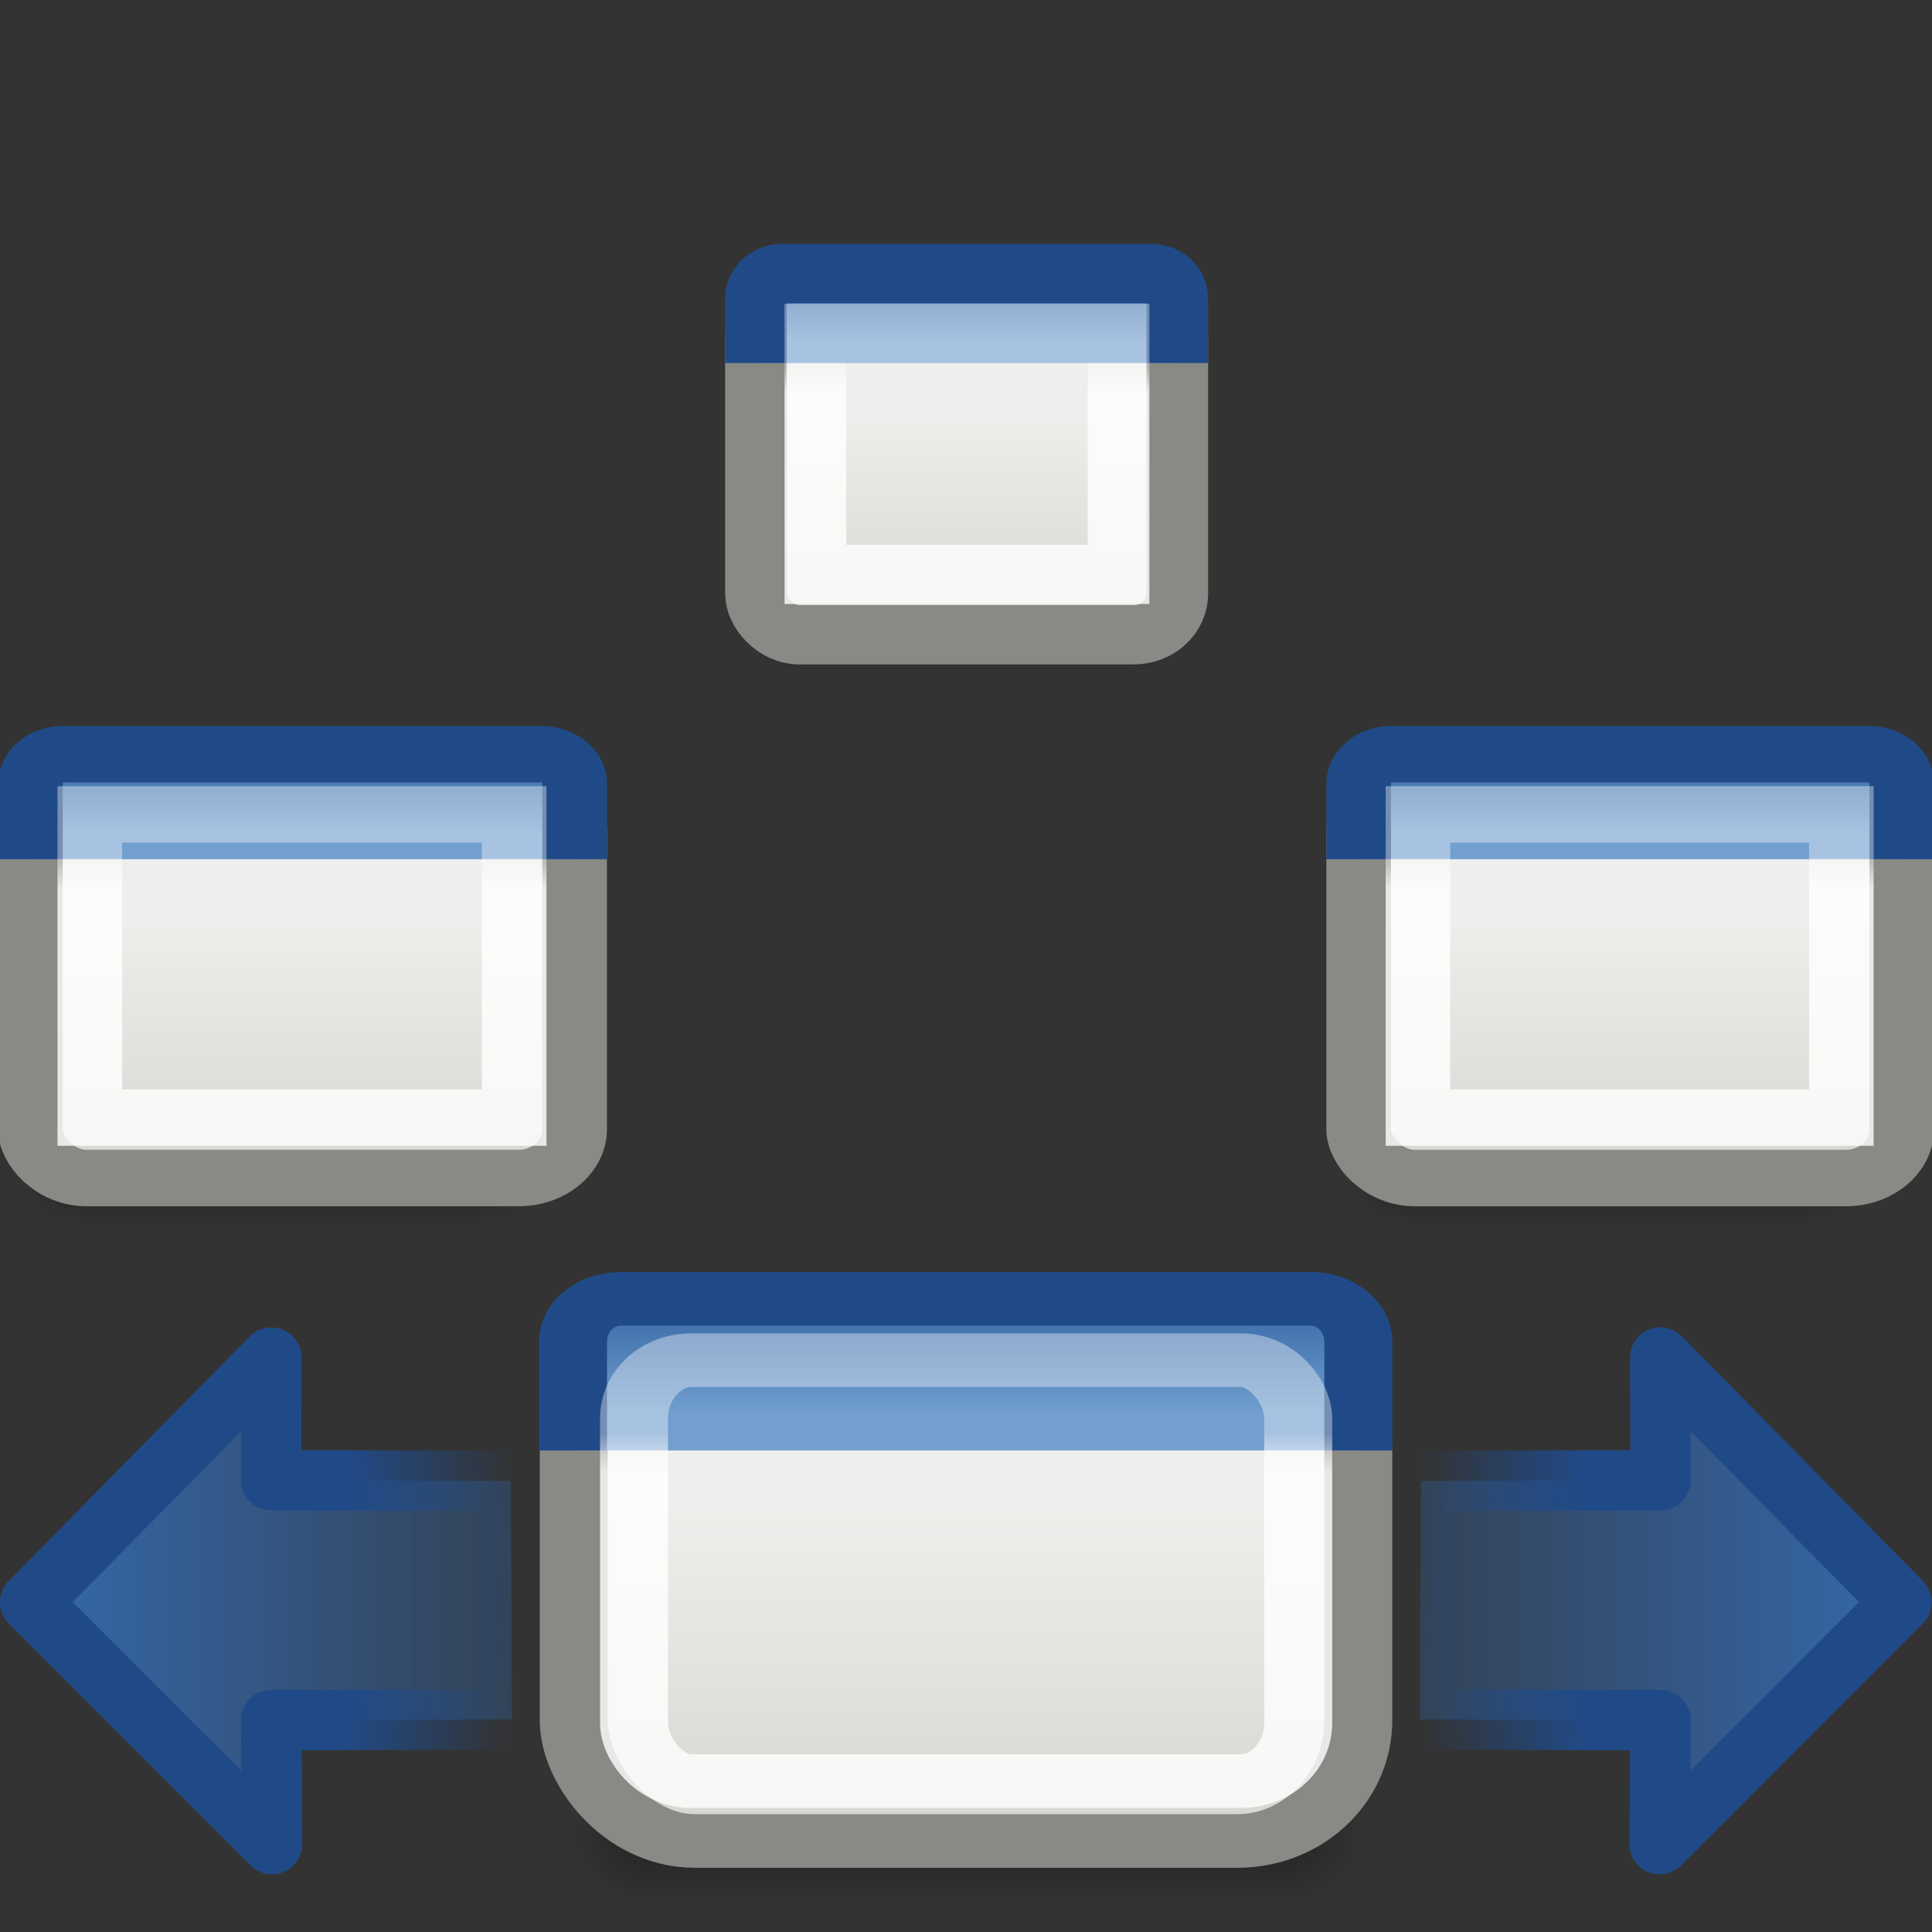 <?xml version="1.0" encoding="UTF-8" standalone="no"?>
<!-- Created with Inkscape (http://www.inkscape.org/) -->
<svg
   xmlns:dc="http://purl.org/dc/elements/1.1/"
   xmlns:cc="http://creativecommons.org/ns#"
   xmlns:rdf="http://www.w3.org/1999/02/22-rdf-syntax-ns#"
   xmlns:svg="http://www.w3.org/2000/svg"
   xmlns="http://www.w3.org/2000/svg"
   xmlns:xlink="http://www.w3.org/1999/xlink"
   xmlns:sodipodi="http://sodipodi.sourceforge.net/DTD/sodipodi-0.dtd"
   xmlns:inkscape="http://www.inkscape.org/namespaces/inkscape"
   inkscape:export-ydpi="90.000000"
   inkscape:export-xdpi="90.000000"
   inkscape:export-filename="/home/jimmac/Desktop/wi-fi.png"
   width="32"
   height="32"
   id="svg11300"
   sodipodi:version="0.32"
   inkscape:version="0.45+devel"
   sodipodi:docbase="/home/patrick/Projects/Fusion/config/ccsm-new-icons/images"
   sodipodi:docname="plugin-ring.svg"
   inkscape:output_extension="org.inkscape.output.svg.inkscape"
   sodipodi:modified="true"
   version="1.0">
  <rect width="100%" height="100%" fill="#333333" stroke="none"/>
  <defs
     id="defs3">
    <linearGradient
       inkscape:collect="always"
       id="linearGradient8026">
      <stop
         style="stop-color:#204a87;stop-opacity:1;"
         offset="0"
         id="stop8028" />
      <stop
         style="stop-color:#204a87;stop-opacity:0;"
         offset="1"
         id="stop8030" />
    </linearGradient>
    <linearGradient
       id="linearGradient4138"
       inkscape:collect="always">
      <stop
         id="stop4140"
         offset="0"
         style="stop-color:#3465a4;stop-opacity:1;" />
      <stop
         id="stop4142"
         offset="1"
         style="stop-color:#3465a4;stop-opacity:0;" />
    </linearGradient>
    <linearGradient
       inkscape:collect="always"
       xlink:href="#linearGradient4138"
       id="linearGradient2465"
       gradientUnits="userSpaceOnUse"
       gradientTransform="matrix(0,-0.852,0.802,0,-9.541,45.814)"
       x1="22.958"
       y1="13.434"
       x2="22.958"
       y2="27.138" />
    <linearGradient
       inkscape:collect="always"
       xlink:href="#linearGradient4138"
       id="linearGradient2478"
       gradientUnits="userSpaceOnUse"
       gradientTransform="matrix(0,-0.852,-0.771,0,41.145,45.864)"
       x1="22.958"
       y1="13.434"
       x2="22.958"
       y2="27.138" />
    <linearGradient
       id="linearGradient3690">
      <stop
         style="stop-color:white;stop-opacity:1;"
         offset="0"
         id="stop8174" />
      <stop
         style="stop-color:white;stop-opacity:0.469"
         offset="1"
         id="stop3694" />
    </linearGradient>
    <linearGradient
       id="linearGradient3674">
      <stop
         style="stop-color:#3465a4;stop-opacity:1"
         offset="0"
         id="stop3676" />
      <stop
         style="stop-color:#729fcf;stop-opacity:1;"
         offset="1"
         id="stop3678" />
    </linearGradient>
    <linearGradient
       id="linearGradient2781">
      <stop
         style="stop-color:#d3d7cf;stop-opacity:1"
         offset="0"
         id="stop2783" />
      <stop
         style="stop-color:#eeeeec;stop-opacity:1"
         offset="1"
         id="stop2785" />
    </linearGradient>
    <linearGradient
       id="linearGradient51765">
      <stop
         style="stop-color:#000000;stop-opacity:1"
         offset="0"
         id="stop51767" />
      <stop
         style="stop-color:#000000;stop-opacity:0"
         offset="1"
         id="stop51769" />
    </linearGradient>
    <linearGradient
       id="linearGradient47870">
      <stop
         style="stop-color:#000000;stop-opacity:0"
         offset="0"
         id="stop47872" />
      <stop
         style="stop-color:#000000;stop-opacity:1"
         offset="0.5"
         id="stop47878" />
      <stop
         style="stop-color:#000000;stop-opacity:0"
         offset="1"
         id="stop47874" />
    </linearGradient>
    <linearGradient
       inkscape:collect="always"
       xlink:href="#linearGradient47870"
       id="linearGradient9536"
       gradientUnits="userSpaceOnUse"
       gradientTransform="matrix(0.979,0,0,0.715,-8.501,52.113)"
       x1="32.085"
       y1="-14.402"
       x2="32.085"
       y2="-5.563" />
    <radialGradient
       inkscape:collect="always"
       xlink:href="#linearGradient51765"
       id="radialGradient9538"
       gradientUnits="userSpaceOnUse"
       gradientTransform="matrix(1.958,-8.146468e-7,6.6614241e-7,1.457,-59.018,62.738)"
       cx="51.438"
       cy="-12.203"
       fx="51.438"
       fy="-12.203"
       r="2.172" />
    <radialGradient
       inkscape:collect="always"
       xlink:href="#linearGradient51765"
       id="radialGradient9540"
       gradientUnits="userSpaceOnUse"
       gradientTransform="matrix(-1.958,-9.2540676e-8,-1.2888861e-7,1.457,110.018,62.738)"
       cx="51.438"
       cy="-12.203"
       fx="51.438"
       fy="-12.203"
       r="2.172" />
    <linearGradient
       inkscape:collect="always"
       xlink:href="#linearGradient2781"
       id="linearGradient9542"
       gradientUnits="userSpaceOnUse"
       gradientTransform="matrix(0.595,0,0,0.528,12.817,6.799)"
       x1="24.926"
       y1="40"
       x2="24.926"
       y2="19.539" />
    <linearGradient
       inkscape:collect="always"
       xlink:href="#linearGradient3674"
       id="linearGradient9544"
       gradientUnits="userSpaceOnUse"
       gradientTransform="matrix(0.595,0,0,0.68,12.794,5.74)"
       x1="23.069"
       y1="6.799"
       x2="23.069"
       y2="12.403" />
    <linearGradient
       inkscape:collect="always"
       xlink:href="#linearGradient3690"
       id="linearGradient9546"
       gradientUnits="userSpaceOnUse"
       gradientTransform="matrix(0.546,0,0,0.435,14.084,8.897)"
       x1="9.5"
       y1="16.264"
       x2="9.5"
       y2="13.409" />
    <linearGradient
       inkscape:collect="always"
       xlink:href="#linearGradient47870"
       id="linearGradient9566"
       gradientUnits="userSpaceOnUse"
       gradientTransform="matrix(0.979,0,0,0.715,-8.501,52.113)"
       x1="32.085"
       y1="-14.402"
       x2="32.085"
       y2="-5.563" />
    <radialGradient
       inkscape:collect="always"
       xlink:href="#linearGradient51765"
       id="radialGradient9568"
       gradientUnits="userSpaceOnUse"
       gradientTransform="matrix(1.958,-8.146468e-7,6.6614241e-7,1.457,-59.018,62.738)"
       cx="51.438"
       cy="-12.203"
       fx="51.438"
       fy="-12.203"
       r="2.172" />
    <radialGradient
       inkscape:collect="always"
       xlink:href="#linearGradient51765"
       id="radialGradient9570"
       gradientUnits="userSpaceOnUse"
       gradientTransform="matrix(-1.958,-9.2540676e-8,-1.2888861e-7,1.457,110.018,62.738)"
       cx="51.438"
       cy="-12.203"
       fx="51.438"
       fy="-12.203"
       r="2.172" />
    <linearGradient
       inkscape:collect="always"
       xlink:href="#linearGradient2781"
       id="linearGradient9572"
       gradientUnits="userSpaceOnUse"
       gradientTransform="matrix(0.587,0,0,0.531,13.019,6.774)"
       x1="24.926"
       y1="40"
       x2="24.926"
       y2="19.539" />
    <linearGradient
       inkscape:collect="always"
       xlink:href="#linearGradient3674"
       id="linearGradient9574"
       gradientUnits="userSpaceOnUse"
       gradientTransform="matrix(0.587,0,0,0.605,13.019,6.26)"
       x1="23.069"
       y1="6.799"
       x2="23.069"
       y2="12.403" />
    <linearGradient
       inkscape:collect="always"
       xlink:href="#linearGradient3690"
       id="linearGradient9576"
       gradientUnits="userSpaceOnUse"
       gradientTransform="matrix(0.498,0,0,0.421,15.264,9.291)"
       x1="9.5"
       y1="16.264"
       x2="9.5"
       y2="13.409" />
    <linearGradient
       inkscape:collect="always"
       xlink:href="#linearGradient47870"
       id="linearGradient9598"
       gradientUnits="userSpaceOnUse"
       gradientTransform="matrix(0.979,0,0,0.715,-8.501,52.113)"
       x1="32.085"
       y1="-14.402"
       x2="32.085"
       y2="-5.563" />
    <radialGradient
       inkscape:collect="always"
       xlink:href="#linearGradient51765"
       id="radialGradient9600"
       gradientUnits="userSpaceOnUse"
       gradientTransform="matrix(1.958,-8.146468e-7,6.6614241e-7,1.457,-59.018,62.738)"
       cx="51.438"
       cy="-12.203"
       fx="51.438"
       fy="-12.203"
       r="2.172" />
    <radialGradient
       inkscape:collect="always"
       xlink:href="#linearGradient51765"
       id="radialGradient9602"
       gradientUnits="userSpaceOnUse"
       gradientTransform="matrix(-1.958,-9.2540676e-8,-1.2888861e-7,1.457,110.018,62.738)"
       cx="51.438"
       cy="-12.203"
       fx="51.438"
       fy="-12.203"
       r="2.172" />
    <linearGradient
       inkscape:collect="always"
       xlink:href="#linearGradient2781"
       id="linearGradient9604"
       gradientUnits="userSpaceOnUse"
       gradientTransform="matrix(0.587,0,0,0.531,13.019,6.774)"
       x1="24.926"
       y1="40"
       x2="24.926"
       y2="19.539" />
    <linearGradient
       inkscape:collect="always"
       xlink:href="#linearGradient3674"
       id="linearGradient9606"
       gradientUnits="userSpaceOnUse"
       gradientTransform="matrix(0.587,0,0,0.605,13.019,6.26)"
       x1="23.069"
       y1="6.799"
       x2="23.069"
       y2="12.403" />
    <linearGradient
       inkscape:collect="always"
       xlink:href="#linearGradient3690"
       id="linearGradient9608"
       gradientUnits="userSpaceOnUse"
       gradientTransform="matrix(0.526,0,0,0.451,14.505,8.619)"
       x1="9.5"
       y1="16.264"
       x2="9.5"
       y2="13.409" />
    <linearGradient
       inkscape:collect="always"
       xlink:href="#linearGradient47870"
       id="linearGradient9628"
       gradientUnits="userSpaceOnUse"
       gradientTransform="matrix(0.979,0,0,0.715,-8.501,52.113)"
       x1="32.085"
       y1="-14.402"
       x2="32.085"
       y2="-5.563" />
    <radialGradient
       inkscape:collect="always"
       xlink:href="#linearGradient51765"
       id="radialGradient9630"
       gradientUnits="userSpaceOnUse"
       gradientTransform="matrix(1.958,-8.146468e-7,6.6614241e-7,1.457,-59.018,62.738)"
       cx="51.438"
       cy="-12.203"
       fx="51.438"
       fy="-12.203"
       r="2.172" />
    <radialGradient
       inkscape:collect="always"
       xlink:href="#linearGradient51765"
       id="radialGradient9632"
       gradientUnits="userSpaceOnUse"
       gradientTransform="matrix(-1.958,-9.2540676e-8,-1.2888861e-7,1.457,110.018,62.738)"
       cx="51.438"
       cy="-12.203"
       fx="51.438"
       fy="-12.203"
       r="2.172" />
    <linearGradient
       inkscape:collect="always"
       xlink:href="#linearGradient2781"
       id="linearGradient9634"
       gradientUnits="userSpaceOnUse"
       gradientTransform="matrix(0.587,0,0,0.531,13.019,6.774)"
       x1="24.926"
       y1="40"
       x2="24.926"
       y2="19.539" />
    <linearGradient
       inkscape:collect="always"
       xlink:href="#linearGradient3674"
       id="linearGradient9636"
       gradientUnits="userSpaceOnUse"
       gradientTransform="matrix(0.587,0,0,0.605,13.019,6.26)"
       x1="23.069"
       y1="6.799"
       x2="23.069"
       y2="12.403" />
    <linearGradient
       inkscape:collect="always"
       xlink:href="#linearGradient3690"
       id="linearGradient9638"
       gradientUnits="userSpaceOnUse"
       gradientTransform="matrix(0.576,0,0,0.503,13.305,7.343)"
       x1="9.5"
       y1="16.264"
       x2="9.5"
       y2="13.409" />
    <linearGradient
       inkscape:collect="always"
       xlink:href="#linearGradient47870"
       id="linearGradient7940"
       gradientUnits="userSpaceOnUse"
       gradientTransform="matrix(0.979,0,0,0.715,-8.501,52.113)"
       x1="32.085"
       y1="-14.402"
       x2="32.085"
       y2="-5.563" />
    <radialGradient
       inkscape:collect="always"
       xlink:href="#linearGradient51765"
       id="radialGradient7942"
       gradientUnits="userSpaceOnUse"
       gradientTransform="matrix(1.958,-8.146468e-7,6.6614241e-7,1.457,-59.018,62.738)"
       cx="51.438"
       cy="-12.203"
       fx="51.438"
       fy="-12.203"
       r="2.172" />
    <radialGradient
       inkscape:collect="always"
       xlink:href="#linearGradient51765"
       id="radialGradient7944"
       gradientUnits="userSpaceOnUse"
       gradientTransform="matrix(-1.958,-9.2540676e-8,-1.2888861e-7,1.457,110.018,62.738)"
       cx="51.438"
       cy="-12.203"
       fx="51.438"
       fy="-12.203"
       r="2.172" />
    <linearGradient
       inkscape:collect="always"
       xlink:href="#linearGradient2781"
       id="linearGradient7946"
       gradientUnits="userSpaceOnUse"
       gradientTransform="matrix(0.587,0,0,0.531,13.019,6.774)"
       x1="24.926"
       y1="40"
       x2="24.926"
       y2="19.539" />
    <linearGradient
       inkscape:collect="always"
       xlink:href="#linearGradient3674"
       id="linearGradient7948"
       gradientUnits="userSpaceOnUse"
       gradientTransform="matrix(0.587,0,0,0.605,13.019,6.26)"
       x1="23.069"
       y1="6.799"
       x2="23.069"
       y2="12.403" />
    <linearGradient
       inkscape:collect="always"
       xlink:href="#linearGradient3690"
       id="linearGradient7950"
       gradientUnits="userSpaceOnUse"
       gradientTransform="matrix(0.526,0,0,0.451,14.505,8.619)"
       x1="9.5"
       y1="16.264"
       x2="9.5"
       y2="13.409" />
    <linearGradient
       inkscape:collect="always"
       xlink:href="#linearGradient2781"
       id="linearGradient7960"
       gradientUnits="userSpaceOnUse"
       gradientTransform="matrix(0.587,0,0,0.531,13.019,6.774)"
       x1="24.926"
       y1="40"
       x2="24.926"
       y2="19.539" />
    <linearGradient
       inkscape:collect="always"
       xlink:href="#linearGradient3674"
       id="linearGradient7962"
       gradientUnits="userSpaceOnUse"
       gradientTransform="matrix(0.587,0,0,0.605,13.019,6.26)"
       x1="23.069"
       y1="6.799"
       x2="23.069"
       y2="12.403" />
    <linearGradient
       inkscape:collect="always"
       xlink:href="#linearGradient3690"
       id="linearGradient7964"
       gradientUnits="userSpaceOnUse"
       gradientTransform="matrix(0.54,0,0,0.451,14.19,8.591)"
       x1="9.5"
       y1="16.264"
       x2="9.5"
       y2="13.409" />
    <linearGradient
       inkscape:collect="always"
       xlink:href="#linearGradient2781"
       id="linearGradient7974"
       gradientUnits="userSpaceOnUse"
       gradientTransform="matrix(0.587,0,0,0.531,13.019,6.774)"
       x1="24.926"
       y1="40"
       x2="24.926"
       y2="19.539" />
    <linearGradient
       inkscape:collect="always"
       xlink:href="#linearGradient3674"
       id="linearGradient7976"
       gradientUnits="userSpaceOnUse"
       gradientTransform="matrix(0.587,0,0,0.605,13.019,6.26)"
       x1="23.069"
       y1="6.799"
       x2="23.069"
       y2="12.403" />
    <linearGradient
       inkscape:collect="always"
       xlink:href="#linearGradient3690"
       id="linearGradient7978"
       gradientUnits="userSpaceOnUse"
       gradientTransform="matrix(0.498,0,0,0.421,15.264,9.291)"
       x1="9.5"
       y1="16.264"
       x2="9.5"
       y2="13.409" />
    <linearGradient
       inkscape:collect="always"
       xlink:href="#linearGradient47870"
       id="linearGradient7992"
       gradientUnits="userSpaceOnUse"
       gradientTransform="matrix(0.979,0,0,0.715,-8.501,52.113)"
       x1="32.085"
       y1="-14.402"
       x2="32.085"
       y2="-5.563" />
    <radialGradient
       inkscape:collect="always"
       xlink:href="#linearGradient51765"
       id="radialGradient7994"
       gradientUnits="userSpaceOnUse"
       gradientTransform="matrix(1.958,-8.146468e-7,6.6614241e-7,1.457,-59.018,62.738)"
       cx="51.438"
       cy="-12.203"
       fx="51.438"
       fy="-12.203"
       r="2.172" />
    <radialGradient
       inkscape:collect="always"
       xlink:href="#linearGradient51765"
       id="radialGradient7996"
       gradientUnits="userSpaceOnUse"
       gradientTransform="matrix(-1.958,-9.2540676e-8,-1.2888861e-7,1.457,110.018,62.738)"
       cx="51.438"
       cy="-12.203"
       fx="51.438"
       fy="-12.203"
       r="2.172" />
    <linearGradient
       inkscape:collect="always"
       xlink:href="#linearGradient47870"
       id="linearGradient8014"
       gradientUnits="userSpaceOnUse"
       gradientTransform="matrix(0.979,0,0,0.715,-8.501,52.113)"
       x1="32.085"
       y1="-14.402"
       x2="32.085"
       y2="-5.563" />
    <radialGradient
       inkscape:collect="always"
       xlink:href="#linearGradient51765"
       id="radialGradient8016"
       gradientUnits="userSpaceOnUse"
       gradientTransform="matrix(1.958,-8.146468e-7,6.6614241e-7,1.457,-59.018,62.738)"
       cx="51.438"
       cy="-12.203"
       fx="51.438"
       fy="-12.203"
       r="2.172" />
    <radialGradient
       inkscape:collect="always"
       xlink:href="#linearGradient51765"
       id="radialGradient8018"
       gradientUnits="userSpaceOnUse"
       gradientTransform="matrix(-1.958,-9.2540676e-8,-1.2888861e-7,1.457,110.018,62.738)"
       cx="51.438"
       cy="-12.203"
       fx="51.438"
       fy="-12.203"
       r="2.172" />
    <linearGradient
       inkscape:collect="always"
       xlink:href="#linearGradient2781"
       id="linearGradient8020"
       gradientUnits="userSpaceOnUse"
       gradientTransform="matrix(0.587,0,0,0.531,13.019,6.774)"
       x1="24.926"
       y1="40"
       x2="24.926"
       y2="19.539" />
    <linearGradient
       inkscape:collect="always"
       xlink:href="#linearGradient3674"
       id="linearGradient8022"
       gradientUnits="userSpaceOnUse"
       gradientTransform="matrix(0.587,0,0,0.605,13.019,6.26)"
       x1="23.069"
       y1="6.799"
       x2="23.069"
       y2="12.403" />
    <linearGradient
       inkscape:collect="always"
       xlink:href="#linearGradient3690"
       id="linearGradient8024"
       gradientUnits="userSpaceOnUse"
       gradientTransform="matrix(0.54,0,0,0.451,14.19,8.591)"
       x1="9.5"
       y1="16.264"
       x2="9.5"
       y2="13.409" />
    <linearGradient
       inkscape:collect="always"
       xlink:href="#linearGradient8026"
       id="linearGradient8032"
       x1="26.875"
       y1="26.312"
       x2="24.5"
       y2="26.344"
       gradientUnits="userSpaceOnUse"
       gradientTransform="matrix(1.139,0,0,1,-4.369,0)" />
    <linearGradient
       inkscape:collect="always"
       xlink:href="#linearGradient4138"
       id="linearGradient8036"
       gradientUnits="userSpaceOnUse"
       gradientTransform="matrix(0,-0.852,0.771,0,-9.151,45.864)"
       x1="22.958"
       y1="13.434"
       x2="22.958"
       y2="27.138" />
    <linearGradient
       inkscape:collect="always"
       xlink:href="#linearGradient8026"
       id="linearGradient8038"
       gradientUnits="userSpaceOnUse"
       gradientTransform="matrix(-1.139,0,0,1,36.364,0)"
       x1="26.875"
       y1="26.312"
       x2="24.5"
       y2="26.344" />
  </defs>
  <sodipodi:namedview
     stroke="#ef2929"
     fill="#eeeeec"
     id="base"
     pagecolor="#ffffff"
     bordercolor="#666666"
     borderopacity="0.255"
     inkscape:pageopacity="0.0"
     inkscape:pageshadow="2"
     inkscape:zoom="1"
     inkscape:cx="22.919421"
     inkscape:cy="5.682318"
     inkscape:current-layer="layer1"
     showgrid="false"
     inkscape:grid-bbox="true"
     inkscape:document-units="px"
     inkscape:showpageshadow="false"
     inkscape:window-width="906"
     inkscape:window-height="680"
     inkscape:window-x="206"
     inkscape:window-y="49"
     showguides="true"
     inkscape:guide-bbox="true">
    <inkscape:grid
       type="xygrid"
       id="grid8043"
       empspacing="5"
       visible="true"
       enabled="true" />
  </sodipodi:namedview>
  <g
     id="layer1"
     inkscape:label="Layer 1"
     inkscape:groupmode="layer">
    <path
       sodipodi:nodetypes="cccccccc"
       id="path8034"
       d="M 0.5,26.538 L 4.506,30.545 L 4.491,28.491 L 8.48,28.479 L 8.46,24.529 L 4.491,24.517 L 4.494,22.485 L 0.5,26.538 z"
       style="fill:url(#linearGradient8036);fill-opacity:1;fill-rule:evenodd;stroke:url(#linearGradient8038);stroke-width:1;stroke-linecap:round;stroke-linejoin:round;marker:none;marker-start:none;marker-mid:none;marker-end:none;stroke-miterlimit:4;stroke-dasharray:none;stroke-dashoffset:0;stroke-opacity:1;visibility:visible;display:inline;overflow:visible" />
    <path
       style="fill:url(#linearGradient2478);fill-opacity:1;fill-rule:evenodd;stroke:url(#linearGradient8032);stroke-width:1;stroke-linecap:round;stroke-linejoin:round;marker:none;marker-start:none;marker-mid:none;marker-end:none;stroke-miterlimit:4;stroke-dasharray:none;stroke-dashoffset:0;stroke-opacity:1;visibility:visible;display:inline;overflow:visible"
       d="M 31.494,26.538 L 27.489,30.545 L 27.503,28.491 L 23.514,28.479 L 23.534,24.529 L 27.503,24.517 L 27.5,22.485 L 31.494,26.538 z"
       id="path2476"
       sodipodi:nodetypes="cccccccc" />
    <g
       id="layer2"
       transform="translate(-60.925,-56.606)" />
    <g
       id="g4467"
       transform="translate(-104.848,-109.476)" />
    <g
       transform="matrix(0.988,0,0,0.779,-20.454,43.821)"
       id="g4668">
      <g
         transform="matrix(0.327,0,0,0.489,28.567,-39.23)"
         id="g3973">
        <rect
           width="32.357"
           height="6.323"
           x="9.322"
           y="41.809"
           id="rect3975"
           style="opacity:0.3;fill:url(#linearGradient9536);fill-opacity:1;fill-rule:evenodd;stroke:none;stroke-width:1.024;stroke-linecap:butt;stroke-linejoin:miter;stroke-miterlimit:4;stroke-dasharray:none;stroke-dashoffset:0;stroke-opacity:1" />
        <path
           d="M 41.678,41.8 L 41.678,48.127 C 44.022,48.103 45.93,46.705 45.93,44.974 C 45.93,43.243 44.022,41.824 41.678,41.8 z"
           id="path3977"
           style="opacity:0.3;fill:url(#radialGradient9538);fill-opacity:1;fill-rule:evenodd;stroke:none;stroke-width:1.024;stroke-linecap:butt;stroke-linejoin:miter;stroke-miterlimit:4;stroke-dasharray:none;stroke-dashoffset:0;stroke-opacity:1" />
        <path
           d="M 9.322,41.8 L 9.322,48.127 C 6.978,48.103 5.07,46.705 5.07,44.974 C 5.07,43.243 6.978,41.824 9.322,41.8 z"
           id="path3979"
           style="opacity:0.3;fill:url(#radialGradient9540);fill-opacity:1;fill-rule:evenodd;stroke:none;stroke-width:1.024;stroke-linecap:butt;stroke-linejoin:miter;stroke-miterlimit:4;stroke-dasharray:none;stroke-dashoffset:0;stroke-opacity:1" />
      </g>
      <g
         transform="matrix(0.67,0,0,0.67,18.346,-35.651)"
         id="g3981">
        <rect
           width="19.63"
           height="16.118"
           rx="3.021"
           ry="3.832"
           x="17.873"
           y="11.555"
           id="rect3983"
           style="fill:url(#linearGradient9542);fill-opacity:1;stroke:#888a85;stroke-width:1.701;stroke-miterlimit:4;stroke-dasharray:none;stroke-opacity:1" />
        <path
           d="M 17.855,15.28 L 17.855,11.828 C 17.855,11.075 18.386,10.468 19.046,10.468 L 36.314,10.468 C 36.973,10.468 37.504,11.075 37.504,11.828 L 37.504,15.28"
           id="path3985"
           style="fill:url(#linearGradient9544);fill-opacity:1;stroke:#204a87;stroke-width:1.701;stroke-miterlimit:4;stroke-opacity:1" />
        <rect
           width="16.619"
           height="13.358"
           rx="1.43"
           ry="1.846"
           x="19.381"
           y="12.416"
           id="rect3987"
           style="opacity:0.8;fill:none;fill-opacity:1;stroke:url(#linearGradient9546);stroke-width:1.701;stroke-miterlimit:4;stroke-dasharray:none;stroke-opacity:1" />
      </g>
    </g>
    <g
       transform="matrix(0.176,0,0,0.249,11.524,-0.861)"
       id="g9550">
      <rect
         width="32.357"
         height="6.323"
         x="9.322"
         y="41.809"
         id="rect9552"
         style="opacity:0.3;fill:url(#linearGradient7992);fill-opacity:1;fill-rule:evenodd;stroke:none;stroke-width:1.024;stroke-linecap:butt;stroke-linejoin:miter;stroke-miterlimit:4;stroke-dasharray:none;stroke-dashoffset:0;stroke-opacity:1" />
      <path
         d="M 41.678,41.8 L 41.678,48.127 C 44.022,48.103 45.93,46.705 45.93,44.974 C 45.93,43.243 44.022,41.824 41.678,41.8 z"
         id="path9554"
         style="opacity:0.3;fill:url(#radialGradient7994);fill-opacity:1;fill-rule:evenodd;stroke:none;stroke-width:1.024;stroke-linecap:butt;stroke-linejoin:miter;stroke-miterlimit:4;stroke-dasharray:none;stroke-dashoffset:0;stroke-opacity:1" />
      <path
         d="M 9.322,41.8 L 9.322,48.127 C 6.978,48.103 5.07,46.705 5.07,44.974 C 5.07,43.243 6.978,41.824 9.322,41.8 z"
         id="path9556"
         style="opacity:0.3;fill:url(#radialGradient7996);fill-opacity:1;fill-rule:evenodd;stroke:none;stroke-width:1.024;stroke-linecap:butt;stroke-linejoin:miter;stroke-miterlimit:4;stroke-dasharray:none;stroke-dashoffset:0;stroke-opacity:1" />
    </g>
    <g
       transform="matrix(0.36,0,0,0.346,6.036,0.91)"
       id="g9558">
      <rect
         width="19.387"
         height="16.203"
         rx="2"
         ry="1.97"
         x="18.013"
         y="11.555"
         id="rect9560"
         style="fill:url(#linearGradient7974);fill-opacity:1;stroke:#888a85;stroke-width:2.836;stroke-miterlimit:4;stroke-dasharray:none;stroke-opacity:1" />
      <path
         d="M 18.013,14.751 L 18.013,11.679 C 18.013,11.008 18.537,10.468 19.188,10.468 L 36.225,10.468 C 36.876,10.468 37.4,11.008 37.4,11.679 L 37.4,14.751"
         id="path9562"
         style="fill:url(#linearGradient7976);fill-opacity:1;stroke:#204a87;stroke-width:2.836;stroke-miterlimit:4;stroke-opacity:1" />
      <rect
         width="13.95"
         height="11.534"
         x="20.747"
         y="13.331"
         id="rect9564"
         style="opacity:0.8;fill:none;fill-opacity:1;stroke:url(#linearGradient7978);stroke-width:2.836;stroke-miterlimit:4;stroke-dasharray:none;stroke-opacity:1" />
    </g>
    <g
       id="g9582"
       transform="matrix(0.209,0,0,0.296,-0.682,6.075)">
      <rect
         style="opacity:0.3;fill:url(#linearGradient7940);fill-opacity:1;fill-rule:evenodd;stroke:none;stroke-width:1.024;stroke-linecap:butt;stroke-linejoin:miter;stroke-miterlimit:4;stroke-dasharray:none;stroke-dashoffset:0;stroke-opacity:1"
         id="rect9584"
         y="41.809"
         x="9.322"
         height="6.323"
         width="32.357" />
      <path
         style="opacity:0.3;fill:url(#radialGradient7942);fill-opacity:1;fill-rule:evenodd;stroke:none;stroke-width:1.024;stroke-linecap:butt;stroke-linejoin:miter;stroke-miterlimit:4;stroke-dasharray:none;stroke-dashoffset:0;stroke-opacity:1"
         id="path9586"
         d="M 41.678,41.8 L 41.678,48.127 C 44.022,48.103 45.93,46.705 45.93,44.974 C 45.93,43.243 44.022,41.824 41.678,41.8 z" />
      <path
         style="opacity:0.3;fill:url(#radialGradient7944);fill-opacity:1;fill-rule:evenodd;stroke:none;stroke-width:1.024;stroke-linecap:butt;stroke-linejoin:miter;stroke-miterlimit:4;stroke-dasharray:none;stroke-dashoffset:0;stroke-opacity:1"
         id="path9588"
         d="M 9.322,41.8 L 9.322,48.127 C 6.978,48.103 5.07,46.705 5.07,44.974 C 5.07,43.243 6.978,41.824 9.322,41.8 z" />
    </g>
    <g
       id="g9590"
       transform="matrix(0.465,0,0,0.406,-7.873,8.242)">
      <rect
         style="fill:url(#linearGradient7960);fill-opacity:1;stroke:#888a85;stroke-width:2.303;stroke-miterlimit:4;stroke-dasharray:none;stroke-opacity:1"
         id="rect9592"
         y="11.555"
         x="18.013"
         ry="2"
         rx="1.991"
         height="16.203"
         width="19.387" />
      <path
         style="fill:url(#linearGradient7962);fill-opacity:1;stroke:#204a87;stroke-width:2.303;stroke-miterlimit:4;stroke-opacity:1"
         id="path9594"
         d="M 18.013,14.751 L 18.013,11.679 C 18.013,11.008 18.537,10.468 19.188,10.468 L 36.225,10.468 C 36.876,10.468 37.4,11.008 37.4,11.679 L 37.4,14.751" />
      <rect
         style="opacity:0.8;fill:none;fill-opacity:1;stroke:url(#linearGradient7964);stroke-width:2.303;stroke-miterlimit:4;stroke-dasharray:none;stroke-opacity:1"
         id="rect9596"
         y="12.924"
         x="20.131"
         height="12.368"
         width="15.114" />
    </g>
    <g
       transform="matrix(0.209,0,0,0.296,21.279,6.075)"
       id="g7998">
      <rect
         width="32.357"
         height="6.323"
         x="9.322"
         y="41.809"
         id="rect8000"
         style="opacity:0.3;fill:url(#linearGradient8014);fill-opacity:1;fill-rule:evenodd;stroke:none;stroke-width:1.024;stroke-linecap:butt;stroke-linejoin:miter;stroke-miterlimit:4;stroke-dasharray:none;stroke-dashoffset:0;stroke-opacity:1" />
      <path
         d="M 41.678,41.8 L 41.678,48.127 C 44.022,48.103 45.93,46.705 45.93,44.974 C 45.93,43.243 44.022,41.824 41.678,41.8 z"
         id="path8002"
         style="opacity:0.3;fill:url(#radialGradient8016);fill-opacity:1;fill-rule:evenodd;stroke:none;stroke-width:1.024;stroke-linecap:butt;stroke-linejoin:miter;stroke-miterlimit:4;stroke-dasharray:none;stroke-dashoffset:0;stroke-opacity:1" />
      <path
         d="M 9.322,41.8 L 9.322,48.127 C 6.978,48.103 5.07,46.705 5.07,44.974 C 5.07,43.243 6.978,41.824 9.322,41.8 z"
         id="path8004"
         style="opacity:0.3;fill:url(#radialGradient8018);fill-opacity:1;fill-rule:evenodd;stroke:none;stroke-width:1.024;stroke-linecap:butt;stroke-linejoin:miter;stroke-miterlimit:4;stroke-dasharray:none;stroke-dashoffset:0;stroke-opacity:1" />
    </g>
    <g
       transform="matrix(0.464,0,0,0.406,14.145,8.242)"
       id="g8006">
      <rect
         width="19.387"
         height="16.203"
         rx="1.993"
         ry="2"
         x="18.013"
         y="11.555"
         id="rect8008"
         style="fill:url(#linearGradient8020);fill-opacity:1;stroke:#888a85;stroke-width:2.305;stroke-miterlimit:4;stroke-dasharray:none;stroke-opacity:1" />
      <path
         d="M 18.013,14.751 L 18.013,11.679 C 18.013,11.008 18.537,10.468 19.188,10.468 L 36.225,10.468 C 36.876,10.468 37.4,11.008 37.4,11.679 L 37.4,14.751"
         id="path8010"
         style="fill:url(#linearGradient8022);fill-opacity:1;stroke:#204a87;stroke-width:2.305;stroke-miterlimit:4;stroke-opacity:1" />
      <rect
         width="15.114"
         height="12.368"
         x="20.131"
         y="12.924"
         id="rect8012"
         style="opacity:0.8;fill:none;fill-opacity:1;stroke:url(#linearGradient8024);stroke-width:2.305;stroke-miterlimit:4;stroke-dasharray:none;stroke-opacity:1" />
    </g>
  </g>
</svg>
